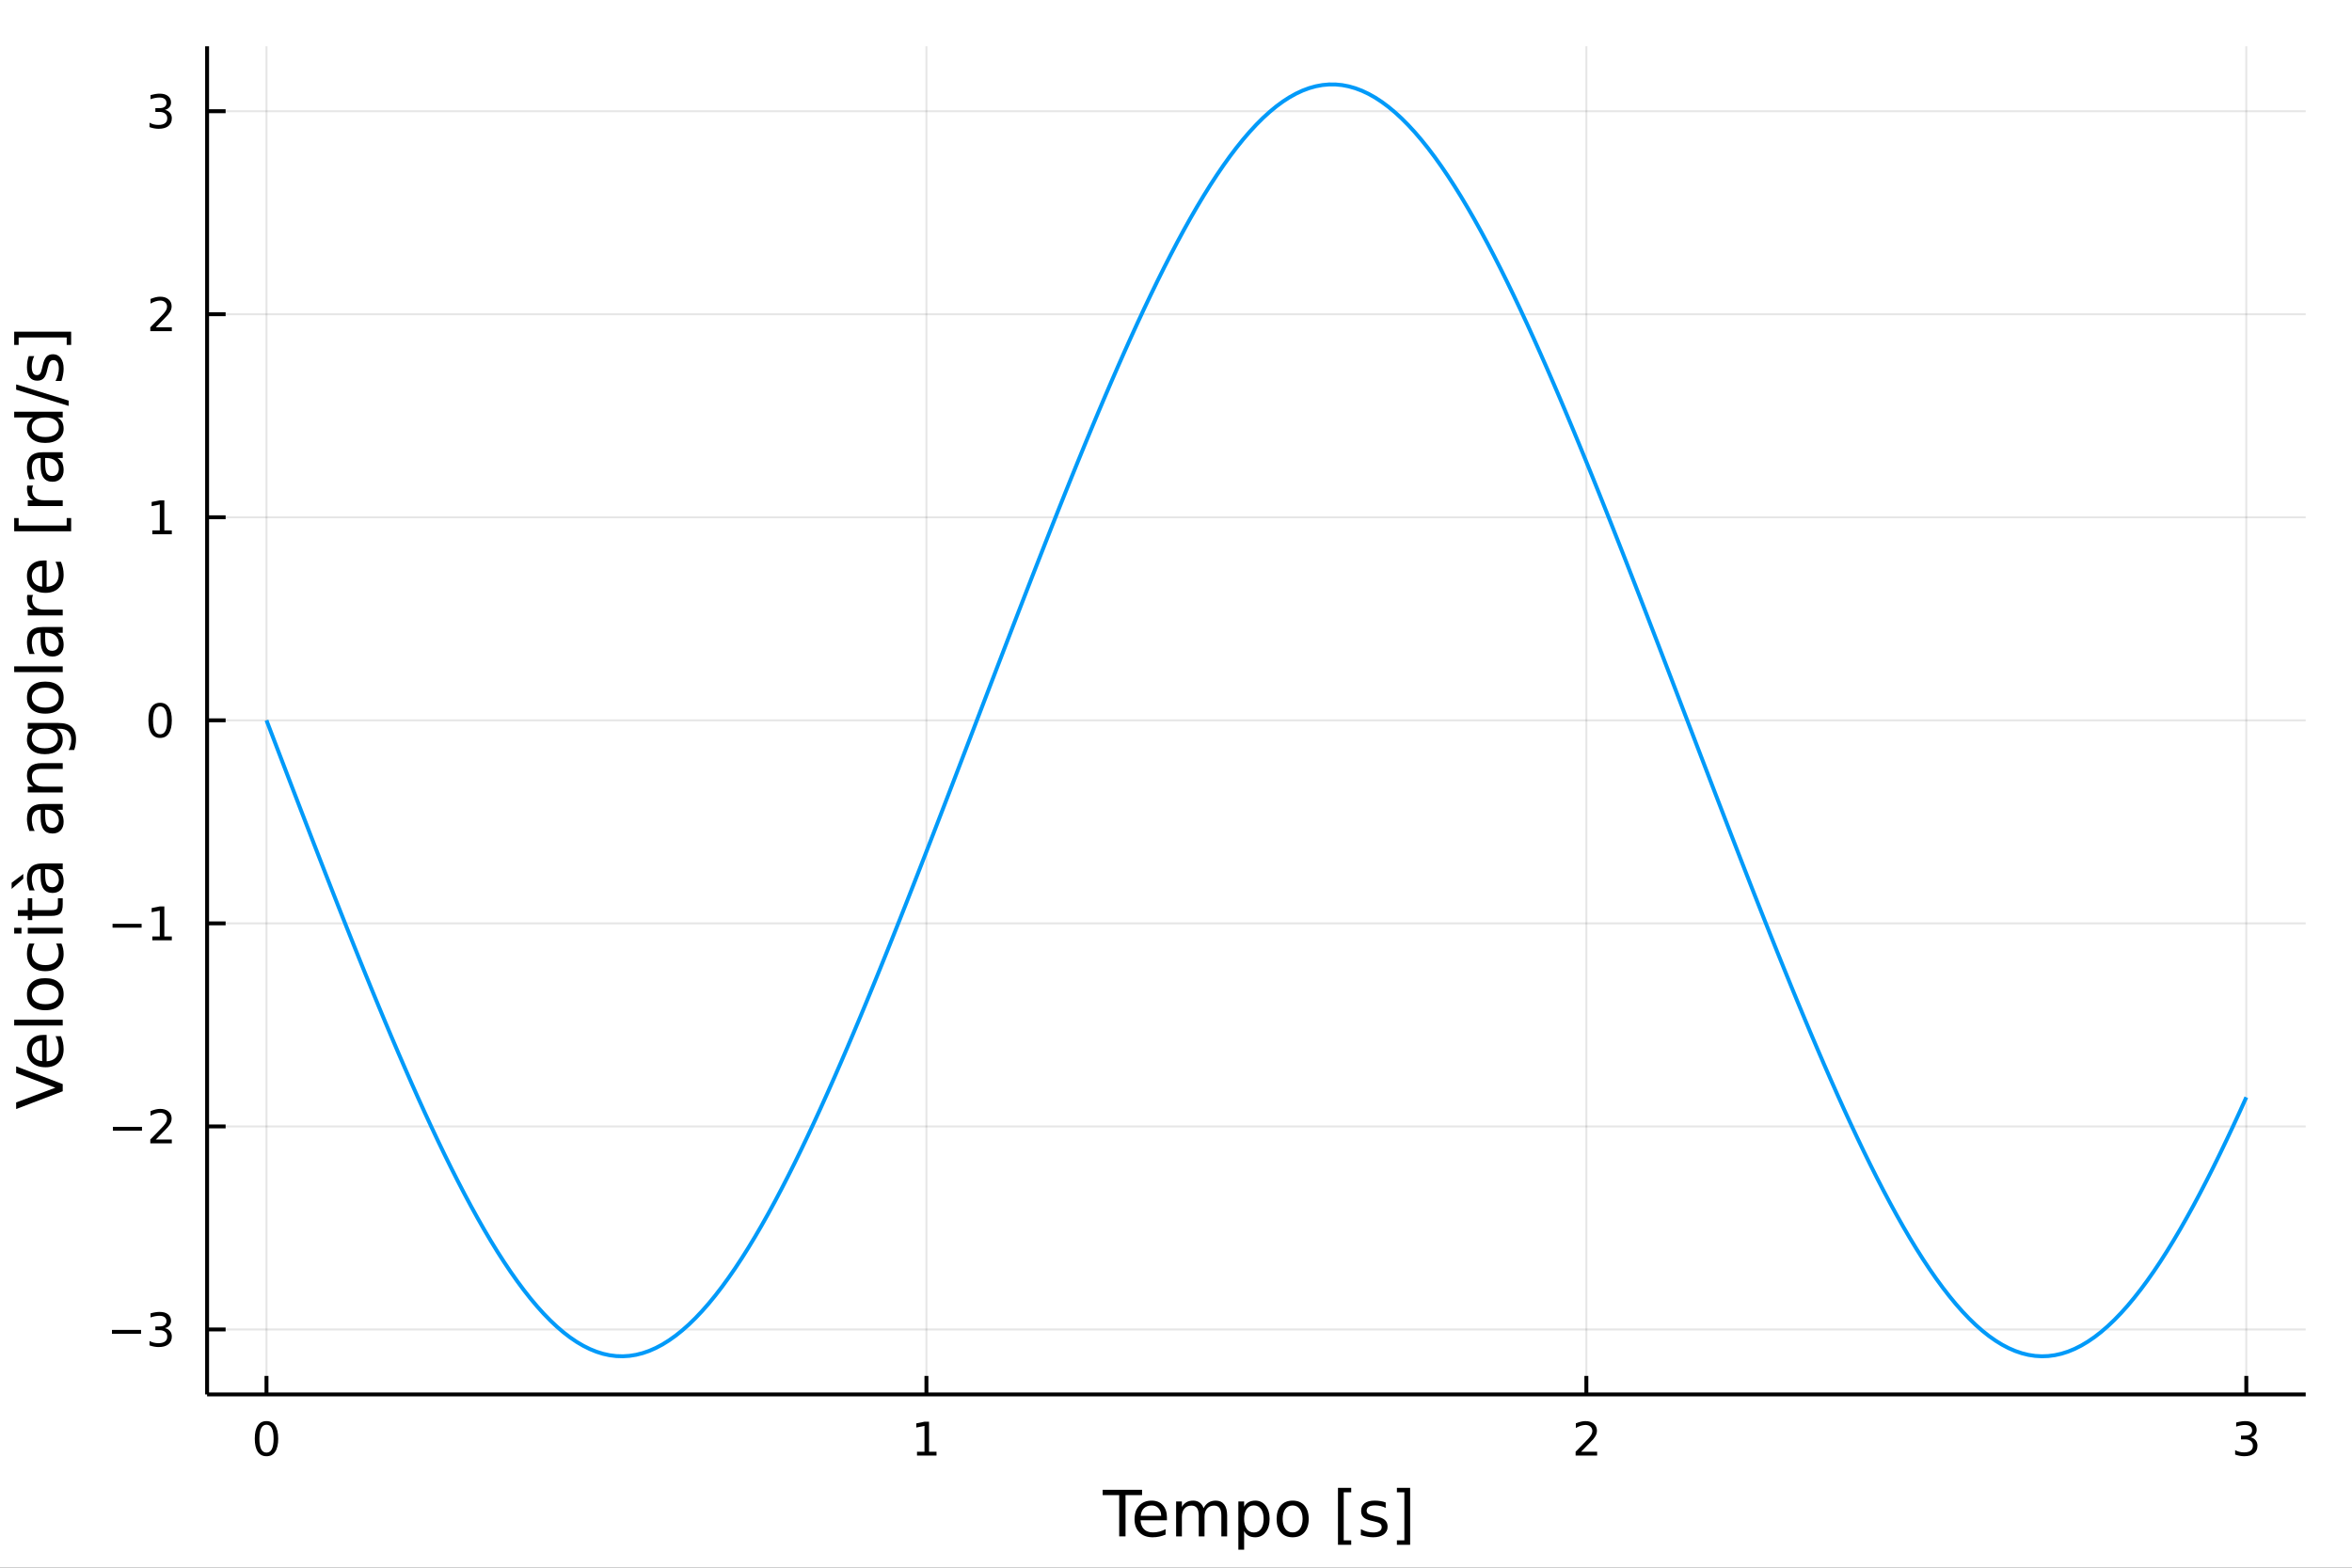 <?xml version="1.0" encoding="utf-8"?>
<svg xmlns="http://www.w3.org/2000/svg" xmlns:xlink="http://www.w3.org/1999/xlink" width="600" height="400" viewBox="0 0 2400 1600">
<rect x="0" y="0" width="2400" height="1600" fill="#333333" stroke="none"/>
<defs>
  <clipPath id="clip950">
    <rect x="0" y="0" width="2400" height="1600"/>
  </clipPath>
</defs>
<path clip-path="url(#clip950)" d="
M0 1600 L2400 1600 L2400 0 L0 0  Z
  " fill="#ffffff" fill-rule="evenodd" fill-opacity="1"/>
<defs>
  <clipPath id="clip951">
    <rect x="480" y="0" width="1681" height="1600"/>
  </clipPath>
</defs>
<path clip-path="url(#clip950)" d="
M211.325 1423.18 L2352.76 1423.18 L2352.76 47.244 L211.325 47.244  Z
  " fill="#ffffff" fill-rule="evenodd" fill-opacity="1"/>
<defs>
  <clipPath id="clip952">
    <rect x="211" y="47" width="2142" height="1377"/>
  </clipPath>
</defs>
<polyline clip-path="url(#clip952)" style="stroke:#000000; stroke-linecap:butt; stroke-linejoin:round; stroke-width:2; stroke-opacity:0.1; fill:none" points="
  271.931,1423.18 271.931,47.244 
  "/>
<polyline clip-path="url(#clip952)" style="stroke:#000000; stroke-linecap:butt; stroke-linejoin:round; stroke-width:2; stroke-opacity:0.1; fill:none" points="
  945.337,1423.18 945.337,47.244 
  "/>
<polyline clip-path="url(#clip952)" style="stroke:#000000; stroke-linecap:butt; stroke-linejoin:round; stroke-width:2; stroke-opacity:0.1; fill:none" points="
  1618.74,1423.18 1618.74,47.244 
  "/>
<polyline clip-path="url(#clip952)" style="stroke:#000000; stroke-linecap:butt; stroke-linejoin:round; stroke-width:2; stroke-opacity:0.1; fill:none" points="
  2292.15,1423.18 2292.15,47.244 
  "/>
<polyline clip-path="url(#clip950)" style="stroke:#000000; stroke-linecap:butt; stroke-linejoin:round; stroke-width:4; stroke-opacity:1; fill:none" points="
  211.325,1423.18 2352.76,1423.18 
  "/>
<polyline clip-path="url(#clip950)" style="stroke:#000000; stroke-linecap:butt; stroke-linejoin:round; stroke-width:4; stroke-opacity:1; fill:none" points="
  271.931,1423.18 271.931,1404.28 
  "/>
<polyline clip-path="url(#clip950)" style="stroke:#000000; stroke-linecap:butt; stroke-linejoin:round; stroke-width:4; stroke-opacity:1; fill:none" points="
  945.337,1423.18 945.337,1404.28 
  "/>
<polyline clip-path="url(#clip950)" style="stroke:#000000; stroke-linecap:butt; stroke-linejoin:round; stroke-width:4; stroke-opacity:1; fill:none" points="
  1618.74,1423.18 1618.74,1404.28 
  "/>
<polyline clip-path="url(#clip950)" style="stroke:#000000; stroke-linecap:butt; stroke-linejoin:round; stroke-width:4; stroke-opacity:1; fill:none" points="
  2292.15,1423.18 2292.15,1404.28 
  "/>
<path clip-path="url(#clip950)" d="M271.931 1454.1 Q268.32 1454.1 266.491 1457.66 Q264.686 1461.2 264.686 1468.33 Q264.686 1475.44 266.491 1479.01 Q268.32 1482.55 271.931 1482.55 Q275.565 1482.55 277.371 1479.01 Q279.2 1475.44 279.2 1468.33 Q279.2 1461.2 277.371 1457.66 Q275.565 1454.1 271.931 1454.1 M271.931 1450.39 Q277.741 1450.39 280.797 1455 Q283.876 1459.58 283.876 1468.33 Q283.876 1477.06 280.797 1481.67 Q277.741 1486.25 271.931 1486.25 Q266.121 1486.25 263.042 1481.67 Q259.987 1477.06 259.987 1468.33 Q259.987 1459.58 263.042 1455 Q266.121 1450.39 271.931 1450.39 Z" fill="#000000" fill-rule="evenodd" fill-opacity="1" /><path clip-path="url(#clip950)" d="M935.719 1481.64 L943.358 1481.64 L943.358 1455.28 L935.048 1456.95 L935.048 1452.69 L943.312 1451.02 L947.988 1451.02 L947.988 1481.64 L955.627 1481.64 L955.627 1485.58 L935.719 1485.58 L935.719 1481.64 Z" fill="#000000" fill-rule="evenodd" fill-opacity="1" /><path clip-path="url(#clip950)" d="M1613.4 1481.64 L1629.72 1481.64 L1629.72 1485.58 L1607.77 1485.58 L1607.77 1481.64 Q1610.43 1478.89 1615.02 1474.26 Q1619.62 1469.61 1620.8 1468.27 Q1623.05 1465.74 1623.93 1464.01 Q1624.83 1462.25 1624.83 1460.56 Q1624.83 1457.8 1622.89 1456.07 Q1620.97 1454.33 1617.86 1454.33 Q1615.66 1454.33 1613.21 1455.09 Q1610.78 1455.86 1608 1457.41 L1608 1452.69 Q1610.83 1451.55 1613.28 1450.97 Q1615.73 1450.39 1617.77 1450.39 Q1623.14 1450.39 1626.34 1453.08 Q1629.53 1455.77 1629.53 1460.26 Q1629.53 1462.39 1628.72 1464.31 Q1627.93 1466.2 1625.83 1468.8 Q1625.25 1469.47 1622.15 1472.69 Q1619.04 1475.88 1613.4 1481.64 Z" fill="#000000" fill-rule="evenodd" fill-opacity="1" /><path clip-path="url(#clip950)" d="M2296.4 1466.95 Q2299.75 1467.66 2301.63 1469.93 Q2303.53 1472.2 2303.53 1475.53 Q2303.53 1480.65 2300.01 1483.45 Q2296.49 1486.25 2290.01 1486.25 Q2287.83 1486.25 2285.52 1485.81 Q2283.23 1485.39 2280.77 1484.54 L2280.77 1480.02 Q2282.72 1481.16 2285.03 1481.74 Q2287.35 1482.32 2289.87 1482.32 Q2294.27 1482.32 2296.56 1480.58 Q2298.87 1478.84 2298.87 1475.53 Q2298.87 1472.48 2296.72 1470.77 Q2294.59 1469.03 2290.77 1469.03 L2286.74 1469.03 L2286.74 1465.19 L2290.96 1465.19 Q2294.41 1465.19 2296.23 1463.82 Q2298.06 1462.43 2298.06 1459.84 Q2298.06 1457.18 2296.17 1455.77 Q2294.29 1454.33 2290.77 1454.33 Q2288.85 1454.33 2286.65 1454.75 Q2284.45 1455.16 2281.81 1456.04 L2281.81 1451.88 Q2284.48 1451.14 2286.79 1450.77 Q2289.13 1450.39 2291.19 1450.39 Q2296.51 1450.39 2299.61 1452.83 Q2302.72 1455.23 2302.72 1459.35 Q2302.72 1462.22 2301.07 1464.21 Q2299.43 1466.18 2296.4 1466.95 Z" fill="#000000" fill-rule="evenodd" fill-opacity="1" /><path clip-path="url(#clip950)" d="M1125.17 1520.52 L1165.37 1520.52 L1165.37 1525.93 L1148.5 1525.93 L1148.5 1568.04 L1142.04 1568.04 L1142.04 1525.93 L1125.17 1525.93 L1125.17 1520.52 Z" fill="#000000" fill-rule="evenodd" fill-opacity="1" /><path clip-path="url(#clip950)" d="M1190.74 1548.76 L1190.74 1551.62 L1163.81 1551.62 Q1164.2 1557.67 1167.44 1560.85 Q1170.72 1564 1176.54 1564 Q1179.92 1564 1183.07 1563.17 Q1186.25 1562.35 1189.37 1560.69 L1189.37 1566.23 Q1186.22 1567.57 1182.91 1568.27 Q1179.6 1568.97 1176.19 1568.97 Q1167.66 1568.97 1162.67 1564 Q1157.7 1559.04 1157.7 1550.57 Q1157.7 1541.82 1162.41 1536.69 Q1167.16 1531.54 1175.18 1531.54 Q1182.37 1531.54 1186.54 1536.18 Q1190.74 1540.8 1190.74 1548.76 M1184.88 1547.04 Q1184.82 1542.23 1182.18 1539.37 Q1179.57 1536.5 1175.24 1536.5 Q1170.34 1536.5 1167.38 1539.27 Q1164.45 1542.04 1164 1547.07 L1184.88 1547.04 Z" fill="#000000" fill-rule="evenodd" fill-opacity="1" /><path clip-path="url(#clip950)" d="M1228.11 1539.24 Q1230.3 1535.29 1233.36 1533.41 Q1236.41 1531.54 1240.55 1531.54 Q1246.12 1531.54 1249.15 1535.45 Q1252.17 1539.33 1252.17 1546.53 L1252.17 1568.04 L1246.28 1568.04 L1246.28 1546.72 Q1246.28 1541.59 1244.47 1539.11 Q1242.65 1536.63 1238.93 1536.63 Q1234.38 1536.63 1231.74 1539.65 Q1229.09 1542.68 1229.09 1547.9 L1229.09 1568.04 L1223.21 1568.04 L1223.21 1546.72 Q1223.21 1541.56 1221.39 1539.11 Q1219.58 1536.63 1215.79 1536.63 Q1211.3 1536.63 1208.66 1539.68 Q1206.02 1542.71 1206.02 1547.9 L1206.02 1568.04 L1200.13 1568.04 L1200.13 1532.4 L1206.02 1532.4 L1206.02 1537.93 Q1208.02 1534.66 1210.82 1533.1 Q1213.62 1531.54 1217.48 1531.54 Q1221.36 1531.54 1224.06 1533.51 Q1226.8 1535.48 1228.11 1539.24 Z" fill="#000000" fill-rule="evenodd" fill-opacity="1" /><path clip-path="url(#clip950)" d="M1269.52 1562.7 L1269.52 1581.6 L1263.63 1581.6 L1263.63 1532.4 L1269.52 1532.4 L1269.52 1537.81 Q1271.36 1534.62 1274.16 1533.1 Q1277 1531.54 1280.91 1531.54 Q1287.4 1531.54 1291.45 1536.69 Q1295.52 1541.85 1295.52 1550.25 Q1295.52 1558.65 1291.45 1563.81 Q1287.4 1568.97 1280.91 1568.97 Q1277 1568.97 1274.16 1567.44 Q1271.36 1565.88 1269.52 1562.7 M1289.44 1550.25 Q1289.44 1543.79 1286.77 1540.13 Q1284.13 1536.44 1279.48 1536.44 Q1274.83 1536.44 1272.16 1540.13 Q1269.52 1543.79 1269.52 1550.25 Q1269.52 1556.71 1272.16 1560.4 Q1274.83 1564.07 1279.48 1564.07 Q1284.13 1564.07 1286.77 1560.4 Q1289.44 1556.71 1289.44 1550.25 Z" fill="#000000" fill-rule="evenodd" fill-opacity="1" /><path clip-path="url(#clip950)" d="M1319.04 1536.5 Q1314.33 1536.5 1311.59 1540.19 Q1308.86 1543.85 1308.86 1550.25 Q1308.86 1556.65 1311.56 1560.34 Q1314.3 1564 1319.04 1564 Q1323.72 1564 1326.46 1560.31 Q1329.19 1556.62 1329.19 1550.25 Q1329.19 1543.92 1326.46 1540.23 Q1323.72 1536.5 1319.04 1536.5 M1319.04 1531.54 Q1326.68 1531.54 1331.04 1536.5 Q1335.4 1541.47 1335.4 1550.25 Q1335.4 1559 1331.04 1564 Q1326.68 1568.97 1319.04 1568.97 Q1311.37 1568.97 1307.01 1564 Q1302.68 1559 1302.68 1550.25 Q1302.68 1541.47 1307.01 1536.5 Q1311.37 1531.54 1319.04 1531.54 Z" fill="#000000" fill-rule="evenodd" fill-opacity="1" /><path clip-path="url(#clip950)" d="M1365.29 1518.52 L1378.78 1518.52 L1378.78 1523.07 L1371.14 1523.07 L1371.14 1572.09 L1378.78 1572.09 L1378.78 1576.64 L1365.29 1576.64 L1365.29 1518.52 Z" fill="#000000" fill-rule="evenodd" fill-opacity="1" /><path clip-path="url(#clip950)" d="M1413.99 1533.45 L1413.99 1538.98 Q1411.5 1537.71 1408.83 1537.07 Q1406.16 1536.44 1403.29 1536.44 Q1398.93 1536.44 1396.73 1537.77 Q1394.57 1539.11 1394.57 1541.79 Q1394.57 1543.82 1396.13 1545 Q1397.69 1546.15 1402.4 1547.2 L1404.41 1547.64 Q1410.64 1548.98 1413.25 1551.43 Q1415.9 1553.85 1415.9 1558.21 Q1415.9 1563.17 1411.95 1566.07 Q1408.03 1568.97 1401.16 1568.97 Q1398.29 1568.97 1395.17 1568.39 Q1392.09 1567.85 1388.65 1566.74 L1388.65 1560.69 Q1391.9 1562.38 1395.05 1563.24 Q1398.2 1564.07 1401.29 1564.07 Q1405.42 1564.07 1407.65 1562.66 Q1409.88 1561.23 1409.88 1558.65 Q1409.88 1556.27 1408.26 1554.99 Q1406.66 1553.72 1401.22 1552.54 L1399.19 1552.07 Q1393.74 1550.92 1391.32 1548.56 Q1388.9 1546.18 1388.9 1542.04 Q1388.9 1537.01 1392.47 1534.27 Q1396.03 1531.54 1402.59 1531.54 Q1405.84 1531.54 1408.7 1532.01 Q1411.57 1532.49 1413.99 1533.45 Z" fill="#000000" fill-rule="evenodd" fill-opacity="1" /><path clip-path="url(#clip950)" d="M1438.91 1518.52 L1438.91 1576.64 L1425.41 1576.64 L1425.41 1572.09 L1433.02 1572.09 L1433.02 1523.07 L1425.41 1523.07 L1425.41 1518.52 L1438.91 1518.52 Z" fill="#000000" fill-rule="evenodd" fill-opacity="1" /><polyline clip-path="url(#clip952)" style="stroke:#000000; stroke-linecap:butt; stroke-linejoin:round; stroke-width:2; stroke-opacity:0.1; fill:none" points="
  211.325,1356.87 2352.76,1356.87 
  "/>
<polyline clip-path="url(#clip952)" style="stroke:#000000; stroke-linecap:butt; stroke-linejoin:round; stroke-width:2; stroke-opacity:0.1; fill:none" points="
  211.325,1149.64 2352.76,1149.64 
  "/>
<polyline clip-path="url(#clip952)" style="stroke:#000000; stroke-linecap:butt; stroke-linejoin:round; stroke-width:2; stroke-opacity:0.1; fill:none" points="
  211.325,942.409 2352.76,942.409 
  "/>
<polyline clip-path="url(#clip952)" style="stroke:#000000; stroke-linecap:butt; stroke-linejoin:round; stroke-width:2; stroke-opacity:0.1; fill:none" points="
  211.325,735.179 2352.76,735.179 
  "/>
<polyline clip-path="url(#clip952)" style="stroke:#000000; stroke-linecap:butt; stroke-linejoin:round; stroke-width:2; stroke-opacity:0.1; fill:none" points="
  211.325,527.95 2352.76,527.95 
  "/>
<polyline clip-path="url(#clip952)" style="stroke:#000000; stroke-linecap:butt; stroke-linejoin:round; stroke-width:2; stroke-opacity:0.1; fill:none" points="
  211.325,320.72 2352.76,320.72 
  "/>
<polyline clip-path="url(#clip952)" style="stroke:#000000; stroke-linecap:butt; stroke-linejoin:round; stroke-width:2; stroke-opacity:0.1; fill:none" points="
  211.325,113.49 2352.76,113.49 
  "/>
<polyline clip-path="url(#clip950)" style="stroke:#000000; stroke-linecap:butt; stroke-linejoin:round; stroke-width:4; stroke-opacity:1; fill:none" points="
  211.325,1423.18 211.325,47.244 
  "/>
<polyline clip-path="url(#clip950)" style="stroke:#000000; stroke-linecap:butt; stroke-linejoin:round; stroke-width:4; stroke-opacity:1; fill:none" points="
  211.325,1356.87 230.222,1356.87 
  "/>
<polyline clip-path="url(#clip950)" style="stroke:#000000; stroke-linecap:butt; stroke-linejoin:round; stroke-width:4; stroke-opacity:1; fill:none" points="
  211.325,1149.64 230.222,1149.64 
  "/>
<polyline clip-path="url(#clip950)" style="stroke:#000000; stroke-linecap:butt; stroke-linejoin:round; stroke-width:4; stroke-opacity:1; fill:none" points="
  211.325,942.409 230.222,942.409 
  "/>
<polyline clip-path="url(#clip950)" style="stroke:#000000; stroke-linecap:butt; stroke-linejoin:round; stroke-width:4; stroke-opacity:1; fill:none" points="
  211.325,735.179 230.222,735.179 
  "/>
<polyline clip-path="url(#clip950)" style="stroke:#000000; stroke-linecap:butt; stroke-linejoin:round; stroke-width:4; stroke-opacity:1; fill:none" points="
  211.325,527.95 230.222,527.95 
  "/>
<polyline clip-path="url(#clip950)" style="stroke:#000000; stroke-linecap:butt; stroke-linejoin:round; stroke-width:4; stroke-opacity:1; fill:none" points="
  211.325,320.72 230.222,320.72 
  "/>
<polyline clip-path="url(#clip950)" style="stroke:#000000; stroke-linecap:butt; stroke-linejoin:round; stroke-width:4; stroke-opacity:1; fill:none" points="
  211.325,113.49 230.222,113.49 
  "/>
<path clip-path="url(#clip950)" d="M114.26 1357.32 L143.936 1357.32 L143.936 1361.26 L114.26 1361.26 L114.26 1357.32 Z" fill="#000000" fill-rule="evenodd" fill-opacity="1" /><path clip-path="url(#clip950)" d="M168.195 1355.51 Q171.552 1356.23 173.427 1358.5 Q175.325 1360.77 175.325 1364.1 Q175.325 1369.22 171.806 1372.02 Q168.288 1374.82 161.806 1374.82 Q159.63 1374.82 157.315 1374.38 Q155.024 1373.96 152.57 1373.11 L152.57 1368.59 Q154.515 1369.73 156.829 1370.31 Q159.144 1370.88 161.667 1370.88 Q166.065 1370.88 168.357 1369.15 Q170.672 1367.41 170.672 1364.1 Q170.672 1361.05 168.519 1359.33 Q166.39 1357.6 162.57 1357.6 L158.542 1357.6 L158.542 1353.76 L162.755 1353.76 Q166.204 1353.76 168.033 1352.39 Q169.862 1351 169.862 1348.41 Q169.862 1345.75 167.964 1344.33 Q166.089 1342.9 162.57 1342.9 Q160.649 1342.9 158.45 1343.32 Q156.251 1343.73 153.612 1344.61 L153.612 1340.45 Q156.274 1339.7 158.589 1339.33 Q160.927 1338.96 162.987 1338.96 Q168.311 1338.96 171.413 1341.39 Q174.514 1343.8 174.514 1347.92 Q174.514 1350.79 172.871 1352.78 Q171.227 1354.75 168.195 1355.51 Z" fill="#000000" fill-rule="evenodd" fill-opacity="1" /><path clip-path="url(#clip950)" d="M115.209 1150.09 L144.885 1150.09 L144.885 1154.03 L115.209 1154.03 L115.209 1150.09 Z" fill="#000000" fill-rule="evenodd" fill-opacity="1" /><path clip-path="url(#clip950)" d="M159.005 1162.98 L175.325 1162.98 L175.325 1166.92 L153.38 1166.92 L153.38 1162.98 Q156.042 1160.23 160.626 1155.6 Q165.232 1150.95 166.413 1149.6 Q168.658 1147.08 169.538 1145.34 Q170.44 1143.59 170.44 1141.9 Q170.44 1139.14 168.496 1137.41 Q166.575 1135.67 163.473 1135.67 Q161.274 1135.67 158.82 1136.43 Q156.39 1137.2 153.612 1138.75 L153.612 1134.03 Q156.436 1132.89 158.89 1132.31 Q161.343 1131.73 163.38 1131.73 Q168.751 1131.73 171.945 1134.42 Q175.139 1137.1 175.139 1141.59 Q175.139 1143.72 174.329 1145.65 Q173.542 1147.54 171.436 1150.14 Q170.857 1150.81 167.755 1154.03 Q164.653 1157.22 159.005 1162.98 Z" fill="#000000" fill-rule="evenodd" fill-opacity="1" /><path clip-path="url(#clip950)" d="M114.839 942.861 L144.515 942.861 L144.515 946.796 L114.839 946.796 L114.839 942.861 Z" fill="#000000" fill-rule="evenodd" fill-opacity="1" /><path clip-path="url(#clip950)" d="M155.417 955.754 L163.056 955.754 L163.056 929.388 L154.746 931.055 L154.746 926.796 L163.01 925.129 L167.686 925.129 L167.686 955.754 L175.325 955.754 L175.325 959.689 L155.417 959.689 L155.417 955.754 Z" fill="#000000" fill-rule="evenodd" fill-opacity="1" /><path clip-path="url(#clip950)" d="M163.38 720.978 Q159.769 720.978 157.94 724.543 Q156.135 728.084 156.135 735.214 Q156.135 742.321 157.94 745.885 Q159.769 749.427 163.38 749.427 Q167.015 749.427 168.82 745.885 Q170.649 742.321 170.649 735.214 Q170.649 728.084 168.82 724.543 Q167.015 720.978 163.38 720.978 M163.38 717.274 Q169.19 717.274 172.246 721.881 Q175.325 726.464 175.325 735.214 Q175.325 743.941 172.246 748.547 Q169.19 753.131 163.38 753.131 Q157.57 753.131 154.491 748.547 Q151.436 743.941 151.436 735.214 Q151.436 726.464 154.491 721.881 Q157.57 717.274 163.38 717.274 Z" fill="#000000" fill-rule="evenodd" fill-opacity="1" /><path clip-path="url(#clip950)" d="M155.417 541.294 L163.056 541.294 L163.056 514.929 L154.746 516.595 L154.746 512.336 L163.01 510.67 L167.686 510.67 L167.686 541.294 L175.325 541.294 L175.325 545.23 L155.417 545.23 L155.417 541.294 Z" fill="#000000" fill-rule="evenodd" fill-opacity="1" /><path clip-path="url(#clip950)" d="M159.005 334.065 L175.325 334.065 L175.325 338 L153.38 338 L153.38 334.065 Q156.042 331.31 160.626 326.68 Q165.232 322.028 166.413 320.685 Q168.658 318.162 169.538 316.426 Q170.44 314.667 170.44 312.977 Q170.44 310.222 168.496 308.486 Q166.575 306.75 163.473 306.75 Q161.274 306.75 158.82 307.514 Q156.39 308.278 153.612 309.829 L153.612 305.106 Q156.436 303.972 158.89 303.394 Q161.343 302.815 163.38 302.815 Q168.751 302.815 171.945 305.5 Q175.139 308.185 175.139 312.676 Q175.139 314.805 174.329 316.727 Q173.542 318.625 171.436 321.217 Q170.857 321.889 167.755 325.106 Q164.653 328.301 159.005 334.065 Z" fill="#000000" fill-rule="evenodd" fill-opacity="1" /><path clip-path="url(#clip950)" d="M168.195 112.136 Q171.552 112.853 173.427 115.122 Q175.325 117.39 175.325 120.724 Q175.325 125.84 171.806 128.64 Q168.288 131.441 161.806 131.441 Q159.63 131.441 157.315 131.002 Q155.024 130.585 152.57 129.728 L152.57 125.215 Q154.515 126.349 156.829 126.927 Q159.144 127.506 161.667 127.506 Q166.065 127.506 168.357 125.77 Q170.672 124.034 170.672 120.724 Q170.672 117.668 168.519 115.955 Q166.39 114.219 162.57 114.219 L158.542 114.219 L158.542 110.377 L162.755 110.377 Q166.204 110.377 168.033 109.011 Q169.862 107.622 169.862 105.029 Q169.862 102.367 167.964 100.955 Q166.089 99.52 162.57 99.52 Q160.649 99.52 158.45 99.937 Q156.251 100.354 153.612 101.233 L153.612 97.067 Q156.274 96.326 158.589 95.955 Q160.927 95.585 162.987 95.585 Q168.311 95.585 171.413 98.016 Q174.514 100.423 174.514 104.543 Q174.514 107.414 172.871 109.404 Q171.227 111.372 168.195 112.136 Z" fill="#000000" fill-rule="evenodd" fill-opacity="1" /><path clip-path="url(#clip950)" d="M64.004 1113.75 L16.484 1131.89 L16.484 1125.18 L56.493 1110.12 L16.484 1095.03 L16.484 1088.35 L64.004 1106.46 L64.004 1113.75 Z" fill="#000000" fill-rule="evenodd" fill-opacity="1" /><path clip-path="url(#clip950)" d="M44.716 1056.23 L47.581 1056.23 L47.581 1083.16 Q53.628 1082.78 56.811 1079.53 Q59.962 1076.25 59.962 1070.43 Q59.962 1067.06 59.134 1063.91 Q58.307 1060.72 56.652 1057.6 L62.19 1057.6 Q63.527 1060.75 64.227 1064.06 Q64.927 1067.37 64.927 1070.78 Q64.927 1079.31 59.962 1084.31 Q54.997 1089.27 46.53 1089.27 Q37.777 1089.27 32.653 1084.56 Q27.497 1079.82 27.497 1071.8 Q27.497 1064.61 32.144 1060.44 Q36.759 1056.23 44.716 1056.23 M42.997 1062.09 Q38.191 1062.15 35.327 1064.8 Q32.462 1067.41 32.462 1071.74 Q32.462 1076.64 35.231 1079.6 Q38 1082.52 43.029 1082.97 L42.997 1062.09 Z" fill="#000000" fill-rule="evenodd" fill-opacity="1" /><path clip-path="url(#clip950)" d="M14.479 1046.62 L14.479 1040.77 L64.004 1040.77 L64.004 1046.62 L14.479 1046.62 Z" fill="#000000" fill-rule="evenodd" fill-opacity="1" /><path clip-path="url(#clip950)" d="M32.462 1014.7 Q32.462 1019.41 36.154 1022.15 Q39.815 1024.88 46.212 1024.88 Q52.609 1024.88 56.302 1022.18 Q59.962 1019.44 59.962 1014.7 Q59.962 1010.02 56.27 1007.28 Q52.578 1004.55 46.212 1004.55 Q39.878 1004.55 36.186 1007.28 Q32.462 1010.02 32.462 1014.7 M27.497 1014.7 Q27.497 1007.06 32.462 1002.7 Q37.427 998.338 46.212 998.338 Q54.965 998.338 59.962 1002.7 Q64.927 1007.06 64.927 1014.7 Q64.927 1022.37 59.962 1026.73 Q54.965 1031.06 46.212 1031.06 Q37.427 1031.06 32.462 1026.73 Q27.497 1022.37 27.497 1014.7 Z" fill="#000000" fill-rule="evenodd" fill-opacity="1" /><path clip-path="url(#clip950)" d="M29.725 962.977 L35.199 962.977 Q33.831 965.46 33.162 967.974 Q32.462 970.457 32.462 973.003 Q32.462 978.7 36.09 981.851 Q39.687 985.002 46.212 985.002 Q52.737 985.002 56.365 981.851 Q59.962 978.7 59.962 973.003 Q59.962 970.457 59.294 967.974 Q58.593 965.46 57.225 962.977 L62.636 962.977 Q63.781 965.428 64.354 968.07 Q64.927 970.679 64.927 973.64 Q64.927 981.692 59.866 986.435 Q54.806 991.177 46.212 991.177 Q37.491 991.177 32.494 986.403 Q27.497 981.597 27.497 973.258 Q27.497 970.552 28.07 967.974 Q28.611 965.396 29.725 962.977 Z" fill="#000000" fill-rule="evenodd" fill-opacity="1" /><path clip-path="url(#clip950)" d="M28.356 952.792 L28.356 946.935 L64.004 946.935 L64.004 952.792 L28.356 952.792 M14.479 952.792 L14.479 946.935 L21.895 946.935 L21.895 952.792 L14.479 952.792 Z" fill="#000000" fill-rule="evenodd" fill-opacity="1" /><path clip-path="url(#clip950)" d="M18.235 928.889 L28.356 928.889 L28.356 916.826 L32.908 916.826 L32.908 928.889 L52.259 928.889 Q56.62 928.889 57.861 927.711 Q59.103 926.501 59.103 922.841 L59.103 916.826 L64.004 916.826 L64.004 922.841 Q64.004 929.621 61.49 932.199 Q58.943 934.777 52.259 934.777 L32.908 934.777 L32.908 939.074 L28.356 939.074 L28.356 934.777 L18.235 934.777 L18.235 928.889 Z" fill="#000000" fill-rule="evenodd" fill-opacity="1" /><path clip-path="url(#clip950)" d="M46.085 892.922 Q46.085 900.02 47.708 902.757 Q49.331 905.495 53.246 905.495 Q56.365 905.495 58.211 903.458 Q60.026 901.389 60.026 897.856 Q60.026 892.986 56.588 890.058 Q53.119 887.098 47.39 887.098 L46.085 887.098 L46.085 892.922 M43.666 881.241 L64.004 881.241 L64.004 887.098 L58.593 887.098 Q61.84 889.103 63.399 892.095 Q64.927 895.087 64.927 899.415 Q64.927 904.89 61.872 908.136 Q58.784 911.351 53.628 911.351 Q47.612 911.351 44.557 907.341 Q41.501 903.298 41.501 895.309 L41.501 887.098 L40.928 887.098 Q36.886 887.098 34.69 889.771 Q32.462 892.413 32.462 897.219 Q32.462 900.275 33.194 903.171 Q33.926 906.068 35.39 908.741 L29.98 908.741 Q28.738 905.526 28.133 902.503 Q27.497 899.479 27.497 896.614 Q27.497 888.88 31.507 885.061 Q35.518 881.241 43.666 881.241 M11.869 900.975 L23.773 891.999 L23.773 896.869 L11.869 907.245 L11.869 900.975 Z" fill="#000000" fill-rule="evenodd" fill-opacity="1" /><path clip-path="url(#clip950)" d="M46.085 832.257 Q46.085 839.355 47.708 842.092 Q49.331 844.829 53.246 844.829 Q56.365 844.829 58.211 842.792 Q60.026 840.724 60.026 837.191 Q60.026 832.321 56.588 829.393 Q53.119 826.433 47.39 826.433 L46.085 826.433 L46.085 832.257 M43.666 820.576 L64.004 820.576 L64.004 826.433 L58.593 826.433 Q61.84 828.438 63.399 831.43 Q64.927 834.422 64.927 838.75 Q64.927 844.225 61.872 847.471 Q58.784 850.686 53.628 850.686 Q47.612 850.686 44.557 846.675 Q41.501 842.633 41.501 834.644 L41.501 826.433 L40.928 826.433 Q36.886 826.433 34.69 829.106 Q32.462 831.748 32.462 836.554 Q32.462 839.61 33.194 842.506 Q33.926 845.402 35.39 848.076 L29.98 848.076 Q28.738 844.861 28.133 841.838 Q27.497 838.814 27.497 835.949 Q27.497 828.215 31.507 824.396 Q35.518 820.576 43.666 820.576 Z" fill="#000000" fill-rule="evenodd" fill-opacity="1" /><path clip-path="url(#clip950)" d="M42.488 778.881 L64.004 778.881 L64.004 784.737 L42.679 784.737 Q37.618 784.737 35.104 786.711 Q32.589 788.684 32.589 792.631 Q32.589 797.373 35.613 800.11 Q38.637 802.848 43.857 802.848 L64.004 802.848 L64.004 808.736 L28.356 808.736 L28.356 802.848 L33.894 802.848 Q30.68 800.747 29.088 797.914 Q27.497 795.05 27.497 791.326 Q27.497 785.183 31.316 782.032 Q35.104 778.881 42.488 778.881 Z" fill="#000000" fill-rule="evenodd" fill-opacity="1" /><path clip-path="url(#clip950)" d="M45.766 743.742 Q39.401 743.742 35.9 746.384 Q32.398 748.994 32.398 753.736 Q32.398 758.447 35.9 761.089 Q39.401 763.699 45.766 763.699 Q52.1 763.699 55.601 761.089 Q59.103 758.447 59.103 753.736 Q59.103 748.994 55.601 746.384 Q52.1 743.742 45.766 743.742 M59.58 737.886 Q68.683 737.886 73.107 741.928 Q77.563 745.97 77.563 754.309 Q77.563 757.396 77.086 760.134 Q76.64 762.871 75.685 765.449 L69.988 765.449 Q71.388 762.871 72.057 760.357 Q72.725 757.842 72.725 755.232 Q72.725 749.471 69.701 746.607 Q66.71 743.742 60.63 743.742 L57.734 743.742 Q60.885 745.556 62.445 748.389 Q64.004 751.222 64.004 755.168 Q64.004 761.725 59.007 765.736 Q54.01 769.746 45.766 769.746 Q37.491 769.746 32.494 765.736 Q27.497 761.725 27.497 755.168 Q27.497 751.222 29.056 748.389 Q30.616 745.556 33.767 743.742 L28.356 743.742 L28.356 737.886 L59.58 737.886 Z" fill="#000000" fill-rule="evenodd" fill-opacity="1" /><path clip-path="url(#clip950)" d="M32.462 712.009 Q32.462 716.72 36.154 719.457 Q39.815 722.194 46.212 722.194 Q52.609 722.194 56.302 719.489 Q59.962 716.751 59.962 712.009 Q59.962 707.33 56.27 704.593 Q52.578 701.856 46.212 701.856 Q39.878 701.856 36.186 704.593 Q32.462 707.33 32.462 712.009 M27.497 712.009 Q27.497 704.37 32.462 700.01 Q37.427 695.649 46.212 695.649 Q54.965 695.649 59.962 700.01 Q64.927 704.37 64.927 712.009 Q64.927 719.68 59.962 724.04 Q54.965 728.369 46.212 728.369 Q37.427 728.369 32.462 724.04 Q27.497 719.68 27.497 712.009 Z" fill="#000000" fill-rule="evenodd" fill-opacity="1" /><path clip-path="url(#clip950)" d="M14.479 685.941 L14.479 680.085 L64.004 680.085 L64.004 685.941 L14.479 685.941 Z" fill="#000000" fill-rule="evenodd" fill-opacity="1" /><path clip-path="url(#clip950)" d="M46.085 651.63 Q46.085 658.728 47.708 661.465 Q49.331 664.203 53.246 664.203 Q56.365 664.203 58.211 662.165 Q60.026 660.097 60.026 656.564 Q60.026 651.694 56.588 648.766 Q53.119 645.806 47.39 645.806 L46.085 645.806 L46.085 651.63 M43.666 639.949 L64.004 639.949 L64.004 645.806 L58.593 645.806 Q61.84 647.811 63.399 650.803 Q64.927 653.795 64.927 658.123 Q64.927 663.598 61.872 666.844 Q58.784 670.059 53.628 670.059 Q47.612 670.059 44.557 666.049 Q41.501 662.006 41.501 654.017 L41.501 645.806 L40.928 645.806 Q36.886 645.806 34.69 648.479 Q32.462 651.121 32.462 655.927 Q32.462 658.983 33.194 661.879 Q33.926 664.775 35.39 667.449 L29.98 667.449 Q28.738 664.234 28.133 661.211 Q27.497 658.187 27.497 655.322 Q27.497 647.588 31.507 643.769 Q35.518 639.949 43.666 639.949 Z" fill="#000000" fill-rule="evenodd" fill-opacity="1" /><path clip-path="url(#clip950)" d="M33.831 607.229 Q33.258 608.216 33.003 609.394 Q32.717 610.54 32.717 611.94 Q32.717 616.905 35.963 619.579 Q39.178 622.221 45.225 622.221 L64.004 622.221 L64.004 628.109 L28.356 628.109 L28.356 622.221 L33.894 622.221 Q30.648 620.375 29.088 617.415 Q27.497 614.455 27.497 610.221 Q27.497 609.617 27.592 608.885 Q27.656 608.152 27.815 607.261 L33.831 607.229 Z" fill="#000000" fill-rule="evenodd" fill-opacity="1" /><path clip-path="url(#clip950)" d="M44.716 572.027 L47.581 572.027 L47.581 598.954 Q53.628 598.572 56.811 595.326 Q59.962 592.047 59.962 586.223 Q59.962 582.849 59.134 579.698 Q58.307 576.515 56.652 573.396 L62.19 573.396 Q63.527 576.547 64.227 579.857 Q64.927 583.167 64.927 586.573 Q64.927 595.103 59.962 600.1 Q54.997 605.065 46.53 605.065 Q37.777 605.065 32.653 600.354 Q27.497 595.612 27.497 587.591 Q27.497 580.398 32.144 576.228 Q36.759 572.027 44.716 572.027 M42.997 577.884 Q38.191 577.947 35.327 580.589 Q32.462 583.199 32.462 587.528 Q32.462 592.429 35.231 595.389 Q38 598.317 43.029 598.763 L42.997 577.884 Z" fill="#000000" fill-rule="evenodd" fill-opacity="1" /><path clip-path="url(#clip950)" d="M14.479 542.236 L14.479 528.74 L19.03 528.74 L19.03 536.379 L68.046 536.379 L68.046 528.74 L72.598 528.74 L72.598 542.236 L14.479 542.236 Z" fill="#000000" fill-rule="evenodd" fill-opacity="1" /><path clip-path="url(#clip950)" d="M33.831 495.607 Q33.258 496.593 33.003 497.771 Q32.717 498.917 32.717 500.317 Q32.717 505.283 35.963 507.956 Q39.178 510.598 45.225 510.598 L64.004 510.598 L64.004 516.486 L28.356 516.486 L28.356 510.598 L33.894 510.598 Q30.648 508.752 29.088 505.792 Q27.497 502.832 27.497 498.599 Q27.497 497.994 27.592 497.262 Q27.656 496.53 27.815 495.639 L33.831 495.607 Z" fill="#000000" fill-rule="evenodd" fill-opacity="1" /><path clip-path="url(#clip950)" d="M46.085 473.263 Q46.085 480.361 47.708 483.098 Q49.331 485.835 53.246 485.835 Q56.365 485.835 58.211 483.798 Q60.026 481.73 60.026 478.197 Q60.026 473.327 56.588 470.399 Q53.119 467.439 47.39 467.439 L46.085 467.439 L46.085 473.263 M43.666 461.582 L64.004 461.582 L64.004 467.439 L58.593 467.439 Q61.84 469.444 63.399 472.436 Q64.927 475.427 64.927 479.756 Q64.927 485.231 61.872 488.477 Q58.784 491.692 53.628 491.692 Q47.612 491.692 44.557 487.681 Q41.501 483.639 41.501 475.65 L41.501 467.439 L40.928 467.439 Q36.886 467.439 34.69 470.112 Q32.462 472.754 32.462 477.56 Q32.462 480.616 33.194 483.512 Q33.926 486.408 35.39 489.082 L29.98 489.082 Q28.738 485.867 28.133 482.844 Q27.497 479.82 27.497 476.955 Q27.497 469.221 31.507 465.401 Q35.518 461.582 43.666 461.582 Z" fill="#000000" fill-rule="evenodd" fill-opacity="1" /><path clip-path="url(#clip950)" d="M33.767 426.061 L14.479 426.061 L14.479 420.205 L64.004 420.205 L64.004 426.061 L58.657 426.061 Q61.84 427.907 63.399 430.74 Q64.927 433.541 64.927 437.488 Q64.927 443.949 59.771 448.023 Q54.615 452.065 46.212 452.065 Q37.809 452.065 32.653 448.023 Q27.497 443.949 27.497 437.488 Q27.497 433.541 29.056 430.74 Q30.584 427.907 33.767 426.061 M46.212 446.018 Q52.673 446.018 56.365 443.376 Q60.026 440.703 60.026 436.056 Q60.026 431.409 56.365 428.735 Q52.673 426.061 46.212 426.061 Q39.751 426.061 36.09 428.735 Q32.398 431.409 32.398 436.056 Q32.398 440.703 36.09 443.376 Q39.751 446.018 46.212 446.018 Z" fill="#000000" fill-rule="evenodd" fill-opacity="1" /><path clip-path="url(#clip950)" d="M16.484 397.734 L16.484 392.323 L70.052 408.874 L70.052 414.285 L16.484 397.734 Z" fill="#000000" fill-rule="evenodd" fill-opacity="1" /><path clip-path="url(#clip950)" d="M29.407 363.455 L34.945 363.455 Q33.672 365.937 33.035 368.611 Q32.398 371.285 32.398 374.149 Q32.398 378.51 33.735 380.706 Q35.072 382.87 37.746 382.87 Q39.783 382.87 40.96 381.311 Q42.106 379.751 43.157 375.04 L43.602 373.035 Q44.939 366.797 47.39 364.187 Q49.809 361.545 54.169 361.545 Q59.134 361.545 62.031 365.492 Q64.927 369.407 64.927 376.282 Q64.927 379.146 64.354 382.265 Q63.813 385.353 62.699 388.79 L56.652 388.79 Q58.339 385.544 59.198 382.393 Q60.026 379.242 60.026 376.154 Q60.026 372.017 58.625 369.789 Q57.193 367.561 54.615 367.561 Q52.228 367.561 50.955 369.184 Q49.681 370.775 48.504 376.218 L48.026 378.255 Q46.88 383.698 44.525 386.117 Q42.138 388.536 38 388.536 Q32.971 388.536 30.234 384.971 Q27.497 381.406 27.497 374.849 Q27.497 371.603 27.974 368.738 Q28.452 365.874 29.407 363.455 Z" fill="#000000" fill-rule="evenodd" fill-opacity="1" /><path clip-path="url(#clip950)" d="M14.479 338.533 L72.598 338.533 L72.598 352.028 L68.046 352.028 L68.046 344.421 L19.03 344.421 L19.03 352.028 L14.479 352.028 L14.479 338.533 Z" fill="#000000" fill-rule="evenodd" fill-opacity="1" /><polyline clip-path="url(#clip952)" style="stroke:#009af9; stroke-linecap:butt; stroke-linejoin:round; stroke-width:4; stroke-opacity:1; fill:none" points="
  271.931,735.179 278.665,752.784 285.399,770.379 292.133,787.957 298.867,805.51 305.601,823.027 312.336,840.5 319.07,857.92 325.804,875.278 332.538,892.564 
  339.272,909.769 346.006,926.881 352.74,943.891 359.474,960.788 366.208,977.561 372.942,994.199 379.676,1010.69 386.41,1027.02 393.144,1043.18 399.878,1059.15 
  406.612,1074.93 413.346,1090.49 420.081,1105.83 426.815,1120.92 433.549,1135.76 440.283,1150.33 447.017,1164.61 453.751,1178.59 460.485,1192.24 467.219,1205.57 
  473.953,1218.54 480.687,1231.14 487.421,1243.36 494.155,1255.18 500.889,1266.57 507.623,1277.53 514.357,1288.04 521.091,1298.08 527.825,1307.64 534.56,1316.7 
  541.294,1325.25 548.028,1333.26 554.762,1340.74 561.496,1347.65 568.23,1354 574.964,1359.78 581.698,1364.96 588.432,1369.54 595.166,1373.51 601.9,1376.87 
  608.634,1379.6 615.368,1381.71 622.102,1383.19 628.836,1384.03 635.57,1384.23 642.305,1383.8 649.039,1382.73 655.773,1381.03 662.507,1378.7 669.241,1375.74 
  675.975,1372.17 682.709,1367.97 689.443,1363.18 696.177,1357.79 702.911,1351.81 709.645,1345.25 716.379,1338.14 723.113,1330.47 729.847,1322.26 736.581,1313.53 
  743.315,1304.29 750.049,1294.56 756.784,1284.35 763.518,1273.68 770.252,1262.56 776.986,1251.01 783.72,1239.05 790.454,1226.7 797.188,1213.96 803.922,1200.86 
  810.656,1187.42 817.39,1173.64 824.124,1159.55 830.858,1145.17 837.592,1130.5 844.326,1115.57 851.06,1100.39 857.794,1084.97 864.529,1069.33 871.263,1053.48 
  877.997,1037.44 884.731,1021.22 891.465,1004.83 898.199,988.288 904.933,971.601 911.667,954.782 918.401,937.843 925.135,920.796 931.869,903.649 938.603,886.415 
  945.337,869.102 952.071,851.721 958.805,834.281 965.539,816.791 972.273,799.26 979.008,781.697 985.742,764.112 992.476,746.512 999.21,728.907 1005.94,711.305 
  1012.68,693.715 1019.41,676.145 1026.15,658.604 1032.88,641.101 1039.61,623.646 1046.35,606.247 1053.08,588.913 1059.82,571.655 1066.55,554.482 1073.28,537.405 
  1080.02,520.434 1086.75,503.58 1093.49,486.854 1100.22,470.267 1106.95,453.832 1113.69,437.562 1120.42,421.467 1127.16,405.563 1133.89,389.862 1140.63,374.379 
  1147.36,359.127 1154.09,344.121 1160.83,329.377 1167.56,314.91 1174.3,300.736 1181.03,286.87 1187.76,273.328 1194.5,260.129 1201.23,247.286 1207.97,234.819 
  1214.7,222.743 1221.43,211.075 1228.17,199.831 1234.9,189.029 1241.64,178.684 1248.37,168.813 1255.1,159.431 1261.84,150.553 1268.57,142.195 1275.31,134.371 
  1282.04,127.094 1288.77,120.377 1295.51,114.231 1302.24,108.669 1308.98,103.701 1315.71,99.335 1322.44,95.581 1329.18,92.445 1335.91,89.933 1342.65,88.05 
  1349.38,86.8 1356.11,86.186 1362.85,86.208 1369.58,86.866 1376.32,88.159 1383.05,90.086 1389.79,92.641 1396.52,95.82 1403.25,99.616 1409.99,104.024 
  1416.72,109.033 1423.46,114.636 1430.19,120.821 1436.92,127.577 1443.66,134.892 1450.39,142.754 1457.13,151.148 1463.86,160.06 1470.59,169.476 1477.33,179.381 
  1484.06,189.757 1490.8,200.591 1497.53,211.864 1504.26,223.561 1511,235.664 1517.73,248.158 1524.47,261.025 1531.2,274.249 1537.93,287.813 1544.67,301.701 
  1551.4,315.896 1558.14,330.383 1564.87,345.145 1571.6,360.168 1578.34,375.437 1585.07,390.936 1591.81,406.651 1598.54,422.569 1605.28,438.675 1612.01,454.958 
  1618.74,471.404 1625.48,488 1632.21,504.735 1638.95,521.598 1645.68,538.577 1652.41,555.661 1659.15,572.84 1665.88,590.103 1672.62,607.442 1679.35,624.845 
  1686.08,642.304 1692.82,659.81 1699.55,677.353 1706.29,694.924 1713.02,712.516 1719.75,730.118 1726.49,747.723 1733.22,765.322 1739.96,782.906 1746.69,800.467 
  1753.42,817.995 1760.16,835.482 1766.89,852.919 1773.63,870.295 1780.36,887.603 1787.09,904.832 1793.83,921.972 1800.56,939.012 1807.3,955.943 1814.03,972.753 
  1820.77,989.431 1827.5,1005.96 1834.23,1022.34 1840.97,1038.55 1847.7,1054.58 1854.44,1070.41 1861.17,1086.04 1867.9,1101.44 1874.64,1116.61 1881.37,1131.52 
  1888.11,1146.17 1894.84,1160.53 1901.57,1174.6 1908.31,1188.35 1915.04,1201.77 1921.78,1214.85 1928.51,1227.56 1935.24,1239.89 1941.98,1251.82 1948.71,1263.34 
  1955.45,1274.43 1962.18,1285.07 1968.91,1295.25 1975.65,1304.95 1982.38,1314.15 1989.12,1322.84 1995.85,1331.01 2002.58,1338.64 2009.32,1345.72 2016.05,1352.24 
  2022.79,1358.18 2029.52,1363.53 2036.26,1368.28 2042.99,1372.43 2049.72,1375.97 2056.46,1378.88 2063.19,1381.17 2069.93,1382.83 2076.66,1383.85 2083.39,1384.24 
  2090.13,1383.99 2096.86,1383.1 2103.6,1381.59 2110.33,1379.43 2117.06,1376.66 2123.8,1373.26 2130.53,1369.24 2137.27,1364.62 2144,1359.4 2150.73,1353.59 
  2157.47,1347.2 2164.2,1340.24 2170.94,1332.73 2177.67,1324.67 2184.4,1316.09 2191.14,1307 2197.87,1297.41 2204.61,1287.33 2211.34,1276.79 2218.07,1265.8 
  2224.81,1254.38 2231.54,1242.53 2238.28,1230.29 2245.01,1217.66 2251.74,1204.66 2258.48,1191.32 2265.21,1177.63 2271.95,1163.63 2278.68,1149.33 2285.42,1134.75 
  2292.15,1119.89 
  "/>
</svg>
